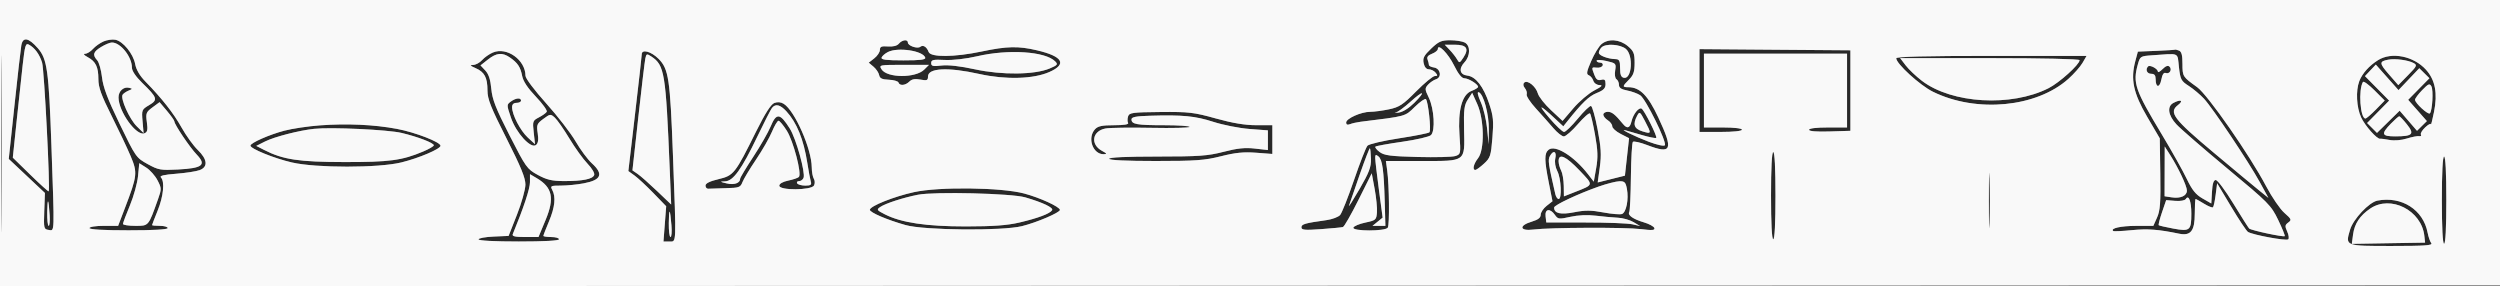 <svg xmlns="http://www.w3.org/2000/svg" width="1118" height="128" viewBox="0 0 1118 128" version="1.1"><rect x="0" y="0" width="1118" height="128" fill="#808080" stroke="none"/><path d="M 9.522 20.351 C 9.231 22.083, 7.850 34.205, 6.454 47.288 L 3.915 71.076 12.002 78.684 L 20.088 86.291 19.794 94.395 C 19.513 102.142, 19.599 102.514, 21.750 102.820 C 24.476 103.207, 24.403 105.450, 22.989 65 C 21.818 31.507, 21.091 26.312, 16.913 21.553 C 12.716 16.773, 10.194 16.363, 9.522 20.351 M 46.334 18.518 C 44.776 19.183, 42.643 20.688, 41.595 21.863 C 40.547 23.039, 38.972 24.018, 38.095 24.040 C 37.110 24.065, 37.541 24.645, 39.225 25.559 C 42.838 27.520, 44 29.926, 44 35.450 C 44 39.042, 45.270 42.564, 49.882 51.765 C 53.117 58.219, 56.978 66.383, 58.461 69.908 C 61.546 77.237, 61.403 78.537, 55.933 92.860 L 52.825 101 46.412 101 C 42.804 101, 40 101.437, 40 102 C 40 102.629, 46.500 103, 57.500 103 C 68.500 103, 75 102.629, 75 102 C 75 101.450, 73.425 101, 71.500 101 C 69.575 101, 68 100.853, 68 100.672 C 68 100.492, 69.125 97.576, 70.500 94.192 C 73.104 87.784, 73.753 81.153, 71.952 79.352 C 71.221 78.621, 73.284 78.120, 78.767 77.697 C 83.092 77.364, 87.838 76.632, 89.315 76.070 C 93.106 74.629, 92.775 71.273, 88.424 67.046 C 86.469 65.146, 83.242 60.681, 81.253 57.124 C 77.641 50.665, 72.446 44.049, 65.059 36.500 C 62.486 33.871, 60.903 31.175, 60.439 28.633 C 59.607 24.074, 55.001 18.425, 51.583 17.771 C 50.255 17.517, 47.893 17.853, 46.334 18.518 M 401.979 19.525 C 401.174 20.495, 399.399 20.950, 397.106 20.775 C 394.192 20.553, 393.498 20.848, 393.492 22.313 C 393.488 23.310, 392.363 25.004, 390.992 26.077 L 388.500 28.027 390.643 29.837 C 391.821 30.832, 392.952 32.514, 393.155 33.573 C 393.439 35.054, 394.439 35.536, 397.480 35.654 C 399.656 35.739, 401.601 36.302, 401.801 36.904 C 402.327 38.480, 404.890 38.253, 406.670 36.473 C 407.746 35.397, 409.201 35.135, 411.598 35.584 C 414.544 36.137, 415 35.955, 415 34.228 C 415 30.384, 423.851 29.949, 438.047 33.094 C 449.826 35.704, 462.163 35.349, 469.296 32.193 C 477.279 28.662, 475.313 25.229, 463.742 22.501 C 455.422 20.540, 450.326 20.646, 439.098 23.016 C 426.867 25.597, 416.196 25.702, 415.292 23.250 C 414.433 20.922, 412.806 19.923, 411.534 20.942 C 410.277 21.948, 406 20.472, 406 19.032 C 406 17.477, 403.416 17.793, 401.979 19.525 M 640.003 21.750 C 636.767 24.847, 636.184 25.979, 636.659 28.250 C 637.022 29.991, 637.879 31, 638.994 31 C 639.963 31, 641.315 31.675, 642 32.500 C 643.017 33.725, 642.957 34, 641.670 34 C 640.804 34, 637.036 37.095, 633.298 40.878 C 627.394 46.851, 625.803 47.904, 621.201 48.878 C 618.286 49.495, 614.500 50, 612.787 50 C 608.724 50, 602 52.992, 602 54.799 C 602 55.746, 602.579 55.983, 603.750 55.516 C 604.712 55.132, 606.850 54.651, 608.500 54.448 C 629.110 51.908, 628.234 52.149, 632.729 47.757 C 635.055 45.484, 637.274 43.940, 637.659 44.326 C 638.711 45.378, 640.087 58.314, 639.237 59.162 C 638.832 59.567, 632.703 60.784, 625.617 61.867 C 618.532 62.950, 612.190 64.436, 611.524 65.168 C 610.858 65.901, 608.159 72.800, 605.524 80.500 C 602.890 88.200, 600.093 95.240, 599.307 96.146 C 598.522 97.051, 595.769 98.086, 593.190 98.446 C 583.534 99.794, 582 100.236, 582 101.663 C 582 102.856, 583.506 102.996, 590.750 102.473 C 595.563 102.126, 599.975 101.701, 600.555 101.528 C 601.135 101.354, 604.272 95.877, 607.526 89.356 L 613.443 77.500 614.748 84.500 C 615.465 88.350, 615.928 93.074, 615.776 94.998 C 615.514 98.323, 615.255 98.548, 610.570 99.537 C 607.859 100.109, 605.459 101.123, 605.237 101.789 C 604.676 103.472, 619.584 103.482, 620.625 101.798 C 621.449 100.464, 621.263 82.890, 620.355 76.250 L 619.773 72 635.731 72 C 655.784 72, 655.046 72.547, 654.728 57.921 C 654.534 49.014, 654.789 47.008, 656.434 44.480 L 658.368 41.508 660.623 46.504 C 663.751 53.436, 663.962 66.962, 661 70.727 C 658.977 73.299, 658.351 76, 659.777 76 C 660.205 76, 661.936 74.738, 663.624 73.197 C 666.455 70.610, 666.748 69.714, 667.404 61.626 C 668.016 54.090, 667.814 51.950, 665.965 46.396 C 663.412 38.722, 659.944 34.243, 656.223 33.813 C 652.788 33.416, 652.214 30.760, 654.933 27.842 C 657.575 25.005, 657.645 20.415, 655.066 19.035 C 654.002 18.466, 651.059 18, 648.527 18 C 644.570 18, 643.372 18.527, 640.003 21.750 M 716.161 19.750 C 715.028 20.712, 712.969 24.108, 711.585 27.295 C 709.524 32.045, 709.328 33.188, 710.497 33.637 C 711.282 33.938, 712.196 35.043, 712.529 36.092 C 712.874 37.178, 714.076 38.020, 715.317 38.047 C 716.933 38.081, 716.315 38.711, 712.936 40.471 C 710.425 41.779, 706.214 45.375, 703.578 48.461 L 698.784 54.072 693.642 49.291 C 690.814 46.662, 688.155 43.291, 687.733 41.800 C 686.822 38.579, 683.027 35.573, 681.633 36.967 C 681.035 37.565, 681.148 38.473, 681.937 39.424 C 682.626 40.254, 682.984 41.510, 682.733 42.216 C 682.483 42.922, 684.353 45.771, 686.889 48.546 C 689.425 51.322, 692.924 55.259, 694.665 57.296 C 696.405 59.333, 698.517 61, 699.357 61 C 700.197 61, 703.023 58.523, 705.637 55.495 C 708.251 52.467, 710.693 50.330, 711.063 50.745 C 711.433 51.160, 712.443 55.460, 713.309 60.301 C 714.556 67.279, 714.661 70.359, 713.813 75.174 L 712.743 81.246 710.127 77.873 C 703.870 69.805, 695.420 64.577, 692.523 66.981 C 690.582 68.592, 690.605 71.516, 692.636 81.749 L 694.273 89.997 691.637 92.071 C 690.186 93.212, 689 94.994, 689 96.032 C 689 97.368, 687.830 98.270, 685 99.118 C 679.040 100.904, 679.578 103.442, 685.750 102.653 C 693.138 101.710, 726.771 101.577, 733.876 102.463 C 738.892 103.089, 740.162 102.985, 739.825 101.974 C 739.589 101.268, 737.493 100.128, 735.167 99.441 C 730.344 98.017, 727.756 96.204, 728.599 94.839 C 728.917 94.325, 729.249 87.214, 729.338 79.035 C 729.427 70.857, 729.828 63.837, 730.230 63.436 C 730.631 63.035, 733.484 63.673, 736.569 64.854 C 747.652 69.095, 748.433 67.174, 741.586 52.521 C 736.999 42.706, 733.355 39.012, 728.250 39.004 C 725.407 38.999, 725.432 38.659, 728.500 35.591 C 730.494 33.597, 731 32.088, 731 28.134 C 731 23.827, 730.597 22.839, 727.923 20.589 C 724.290 17.532, 719.200 17.169, 716.161 19.750 M 10.172 28.788 C 9.567 34.130, 8.319 45.700, 7.399 54.500 L 5.727 70.500 13.595 78.185 C 17.923 82.412, 21.600 85.733, 21.768 85.565 C 22.532 84.802, 19.791 31.107, 18.830 28 C 17.673 24.262, 15.533 21.356, 12.898 19.945 C 11.481 19.187, 11.133 20.315, 10.172 28.788 M 45.250 20.989 C 41.666 23.174, 41.262 24.527, 43.467 26.963 C 44.274 27.855, 45.239 31.265, 45.612 34.542 C 46.121 39.013, 48.100 44.243, 53.543 55.500 C 60.657 70.212, 60.896 70.555, 66.008 73.370 C 70.850 76.035, 71.819 76.208, 79.647 75.797 C 90.571 75.224, 92.407 73.769, 88.012 69.170 C 84.865 65.876, 78.011 55.712, 77.985 54.298 C 77.977 53.859, 76.481 51.740, 74.662 49.589 L 71.353 45.679 68.217 47.997 C 65.322 50.138, 65.127 50.648, 65.674 54.638 C 66.153 58.129, 65.941 59.085, 64.574 59.610 C 61.006 60.979, 53 49.863, 53 43.540 C 53 40.744, 55.266 38.683, 57.702 39.263 C 59.354 39.656, 59.338 39.758, 57.500 40.522 C 56.400 40.980, 55.200 41.803, 54.833 42.351 C 53.737 43.991, 57.894 53.277, 61.167 56.500 L 64.214 59.500 63.755 54.262 C 63.309 49.178, 63.396 48.964, 66.688 47.021 C 70.722 44.641, 70.436 43.723, 63.577 37.042 C 60.714 34.253, 59 31.707, 59 30.242 C 59 25.374, 53.907 18.994, 50.027 19.004 C 49.187 19.006, 47.038 19.899, 45.250 20.989 M 648.295 22.309 C 649.508 23.579, 650.989 25.475, 651.586 26.523 C 652.616 28.328, 652.767 28.286, 654.446 25.722 C 657.066 21.724, 655.900 20, 650.577 20 L 646.091 20 648.295 22.309 M 716.200 21.200 C 715.540 21.860, 715 22.936, 715 23.592 C 715 24.823, 718.993 26.341, 722.500 26.442 C 724.155 26.490, 724.500 27.186, 724.500 30.476 C 724.500 33.431, 724.940 34.539, 726.214 34.792 C 729.819 35.509, 730.525 24.653, 727.056 21.844 C 724.474 19.754, 718.029 19.371, 716.200 21.200 M 643 21.903 C 643 22.533, 641.829 23.495, 640.398 24.039 C 638.620 24.715, 637.987 25.524, 638.398 26.596 C 638.729 27.458, 639 28.545, 639 29.012 C 639 29.479, 640.013 30.005, 641.250 30.180 C 644.200 30.599, 644.911 34.576, 642.190 35.440 C 641.131 35.776, 639.532 36.860, 638.637 37.849 C 637.131 39.512, 637.154 39.944, 638.947 43.654 C 641.363 48.655, 641.937 58.524, 639.923 60.427 C 639.140 61.167, 633.357 62.503, 627.072 63.397 C 620.786 64.292, 615.393 65.274, 615.086 65.580 C 614.780 65.886, 615.629 66.966, 616.972 67.979 C 619.019 69.523, 621.771 69.884, 633.957 70.205 C 641.956 70.417, 649.578 70.218, 650.896 69.764 C 653.239 68.957, 653.279 68.747, 652.696 60.483 C 651.907 49.296, 653.811 42.275, 658.073 40.666 C 659.683 40.059, 661 39.236, 661 38.837 C 661 37.665, 656.704 35, 654.814 35 C 653.691 35, 652.086 32.983, 650.287 29.309 C 647.671 23.967, 643 19.220, 643 21.903 M 220.392 23.494 C 218.801 24.172, 216.643 25.688, 215.595 26.863 C 214.547 28.039, 212.747 29.018, 211.595 29.039 C 209.958 29.070, 210.193 29.380, 212.671 30.458 C 216.688 32.205, 218 34.675, 218 40.491 C 218 44.309, 219.478 48.030, 226.500 61.886 C 232.951 74.614, 234.993 79.603, 234.969 82.579 C 234.952 84.736, 233.253 90.775, 231.194 96 L 227.449 105.500 220.725 105.796 C 217.026 105.958, 214 106.521, 214 107.046 C 214 107.616, 221.241 108, 232 108 C 243.333 108, 250 107.630, 250 107 C 250 106.450, 248.425 106, 246.500 106 C 244.575 106, 243 105.761, 243 105.470 C 243 105.178, 244.125 102.267, 245.500 99 C 248.165 92.667, 248.644 88.072, 246.965 84.934 C 246.007 83.144, 246.295 83, 250.828 83 C 253.523 83, 258.128 82.545, 261.062 81.988 C 268.956 80.491, 270.006 77.874, 264.662 73.011 C 262.825 71.340, 259.563 66.943, 257.412 63.239 C 255.260 59.536, 249.338 51.879, 244.250 46.222 C 239.033 40.423, 235 35.058, 235 33.920 C 235 26.803, 226.635 20.833, 220.392 23.494 M 397.079 23.265 C 395.747 23.944, 394.472 25.063, 394.246 25.750 C 393.934 26.695, 396.313 27, 404 27 C 411.685 27, 414.067 26.695, 413.758 25.750 C 412.753 22.674, 401.517 21, 397.079 23.265 M 760 40.487 L 760 59 769.500 59 C 775.167 59, 779 58.596, 779 58 C 779 57.412, 775.500 57, 770.500 57 L 762 57 762 40.500 L 762 24 794 24 L 826 24 826 40.500 L 826 57 817.500 57 C 812.295 57, 809 57.402, 809 58.038 C 809 58.700, 812.342 58.971, 818.250 58.788 L 827.500 58.500 827.500 40.500 L 827.500 22.500 793.750 22.237 L 760 21.973 760 40.487 M 964.278 22.744 L 956.056 23.080 954.925 27.279 C 952.717 35.480, 954.031 41.668, 960.228 52.254 L 965.855 61.865 966.089 77.682 C 966.282 90.681, 966.025 94.168, 964.648 97.250 L 962.973 101 955.237 101.015 C 948.422 101.029, 943.641 102.098, 945.029 103.299 C 945.288 103.523, 949.037 103.354, 953.360 102.924 C 960.427 102.220, 965.199 102.576, 974.500 104.503 C 979.689 105.578, 981.500 103.270, 981.500 95.581 C 981.500 91.961, 981.672 89, 981.882 89 C 982.092 89, 983.803 89.951, 985.685 91.114 C 987.566 92.277, 989.352 92.981, 989.654 92.679 C 989.956 92.378, 990.494 89.840, 990.851 87.039 L 991.500 81.948 997.780 92.433 C 1001.233 98.200, 1004.608 103.274, 1005.280 103.709 C 1007.317 105.029, 1022.444 107.824, 1023.298 107.038 C 1023.737 106.635, 1023.530 105.061, 1022.837 103.543 C 1021.752 101.160, 1021.817 100.607, 1023.312 99.514 C 1024.900 98.353, 1024.754 97.991, 1021.563 95.190 C 1019.648 93.508, 1015.994 88.175, 1013.442 83.337 C 1006.077 69.373, 987.276 42.364, 982.573 38.993 C 976.069 34.330, 976 34.221, 976 28.568 C 976 24.608, 975.588 23.056, 974.418 22.607 C 973.548 22.273, 972.761 22.092, 972.668 22.204 C 972.576 22.315, 968.800 22.558, 964.278 22.744 M 286.991 24.250 C 286.986 24.938, 285.636 36.975, 283.991 51 L 281 76.500 283.750 78.481 C 285.263 79.570, 289.069 83.111, 292.210 86.348 L 297.919 92.235 297.311 100.118 L 296.704 108 299.352 108 C 302.555 108, 302.462 110.259, 300.947 69.500 C 299.669 35.142, 299.023 30.823, 294.484 26.284 C 291.213 23.013, 287.008 21.872, 286.991 24.250 M 437 25.151 C 431.978 26.316, 426.029 26.995, 422.462 26.811 C 417.353 26.548, 416.424 26.758, 416.426 28.178 C 416.428 29.585, 417.175 29.767, 421.061 29.306 C 424.037 28.954, 429.386 29.561, 436.019 31.004 C 448.088 33.630, 462.733 33.460, 469.437 30.616 C 472.959 29.122, 473.214 28.785, 471.855 27.427 C 467.407 22.979, 450.993 21.907, 437 25.151 M 218.189 26.631 L 214.878 29.241 217.025 31.527 C 218.528 33.126, 219.333 35.580, 219.706 39.700 C 220.139 44.466, 221.692 48.432, 227.870 60.543 C 235.187 74.886, 235.705 75.612, 240.500 78.227 C 244.497 80.406, 246.829 80.958, 252.125 80.977 C 260.498 81.006, 265.020 80.112, 265.720 78.287 C 266.032 77.473, 264.745 75.277, 262.728 73.179 C 260.780 71.156, 257.139 66.100, 254.636 61.944 C 252.133 57.788, 249.200 53.586, 248.119 52.607 C 246.226 50.894, 246.034 50.915, 242.999 53.159 C 240.108 55.296, 239.897 55.830, 240.461 59.591 C 240.891 62.456, 240.666 64.032, 239.715 64.822 C 237.453 66.699, 230.828 59.482, 228.485 52.587 C 226.550 46.894, 226.549 46.803, 228.454 45.410 C 230.698 43.769, 233 43.562, 233 45 C 233 45.550, 232.100 46, 231 46 C 229.695 46, 229 46.667, 229 47.917 C 229 51.303, 232.674 58.411, 236.020 61.500 L 239.270 64.500 238.682 59.251 C 238.120 54.225, 238.217 53.939, 240.984 52.508 C 242.573 51.687, 244.155 50.558, 244.500 50 C 244.845 49.442, 242.664 46.401, 239.654 43.242 C 236.008 39.418, 233.959 36.331, 233.519 34 C 232.761 29.987, 231.519 28.111, 228.027 25.704 C 224.604 23.344, 222.055 23.585, 218.189 26.631 M 288.590 26.156 C 288.318 27.445, 286.909 39.230, 285.461 52.345 L 282.827 76.190 285.163 77.794 C 286.448 78.676, 290.346 82.113, 293.825 85.430 L 300.151 91.462 299.494 75.481 C 297.729 32.501, 297.184 29.165, 291.293 25.271 C 289.245 23.918, 289.049 23.982, 288.590 26.156 M 962.283 24.736 C 957.222 25.091, 957.035 25.213, 956.038 28.801 C 953.714 37.170, 954.716 40.081, 966.894 60.332 C 971.249 67.575, 976.211 76.425, 977.921 80 C 980.303 84.983, 981.947 87.025, 984.962 88.750 L 988.895 91 989.198 85.750 C 989.411 82.052, 989.915 80.500, 990.904 80.500 C 991.677 80.500, 995.196 85.225, 998.724 91 C 1002.252 96.775, 1005.445 101.810, 1005.819 102.190 C 1006.631 103.013, 1021.201 106.132, 1021.736 105.597 C 1021.940 105.393, 1020.620 102.138, 1018.804 98.363 C 1015.657 91.826, 1014.575 90.731, 996 75.297 C 985.275 66.386, 975.038 57.505, 973.250 55.562 C 969.562 51.553, 969.016 47.597, 971.934 46.035 C 975.188 44.294, 976.652 44.928, 974.029 46.943 C 969.731 50.246, 971.884 53.124, 990.013 68.314 C 999.081 75.911, 1008.288 83.561, 1010.473 85.314 L 1014.445 88.500 1010.607 81.500 C 1005.549 72.276, 989.580 48.396, 985.623 44.141 C 983.905 42.293, 980.836 39.715, 978.802 38.411 C 975.396 36.228, 975.050 35.565, 974.423 30.020 C 973.655 23.234, 975.049 23.840, 962.283 24.736 M 848 26.060 C 848 28.491, 858.633 38.186, 864.411 41.023 C 883.911 50.598, 910.710 48.045, 925 35.251 C 927.475 33.035, 930.313 29.822, 931.307 28.111 L 933.113 25 890.557 25 C 861.250 25, 848 25.330, 848 26.060 M 1063.500 26.871 C 1059.518 29.344, 1056.374 32.865, 1055.067 36.315 C 1053.447 40.591, 1053.828 48.033, 1055.896 52.500 C 1057.634 56.254, 1063.084 62.366, 1064.415 62.054 C 1064.746 61.976, 1066.631 62.215, 1068.605 62.586 C 1070.715 62.982, 1073.904 62.719, 1076.346 61.949 C 1078.631 61.229, 1081.108 60.751, 1081.850 60.887 C 1082.593 61.023, 1082.944 60.719, 1082.631 60.212 C 1082.318 59.705, 1083.173 58.247, 1084.531 56.971 C 1085.889 55.695, 1087.044 55.067, 1087.098 55.576 C 1087.152 56.084, 1087.784 53.575, 1088.503 50 C 1090.166 41.732, 1089.018 35.734, 1084.901 31.178 C 1079.384 25.072, 1069.575 23.098, 1063.500 26.871 M 714 27.139 C 714 27.612, 714.712 28, 715.583 28 C 716.454 28, 716.967 28.563, 716.723 29.250 C 716.479 29.938, 715.317 30.393, 714.140 30.262 C 711.672 29.987, 711.668 29.997, 713.018 33.547 C 713.775 35.538, 714.543 36.091, 716.018 35.706 C 717.590 35.294, 718 35.687, 718 37.602 C 718 39.480, 717.123 40.367, 714.047 41.598 C 710.579 42.986, 707.531 45.925, 700.803 54.370 L 699.106 56.500 695.303 52.946 C 688.392 46.488, 687.427 46.411, 692.851 52.750 C 695.792 56.188, 698.761 59, 699.450 59 C 700.138 59, 702.906 56.325, 705.601 53.056 C 708.295 49.787, 710.950 47.237, 711.500 47.389 C 712.050 47.541, 713.372 52.232, 714.437 57.814 C 716.002 66.008, 716.193 69.275, 715.432 74.780 L 714.490 81.598 720.578 80.076 L 726.665 78.554 727.592 70.175 L 728.518 61.795 724.759 59.877 C 722.692 58.822, 721 57.297, 721 56.488 C 721 55.679, 720.100 54.455, 719 53.768 C 717.900 53.081, 717 51.952, 717 51.259 C 717 50.567, 717.900 50, 719 50 C 720.836 50, 722.289 51.162, 725.789 55.428 C 727.676 57.728, 728.877 57.359, 729.615 54.250 C 730.396 50.964, 732.914 47.829, 734.156 48.596 C 735.383 49.354, 741.239 61.094, 740.673 61.660 C 740.421 61.912, 737.579 61.356, 734.357 60.423 C 731.136 59.491, 727.825 58.536, 727 58.301 C 723.554 57.318, 731.196 61.091, 737.316 63.395 C 741.114 64.824, 744.198 65.489, 744.530 64.951 C 745.452 63.459, 735.956 44.201, 733.506 42.596 C 732.289 41.798, 729.652 40.838, 727.646 40.461 C 725.029 39.970, 724 39.261, 724 37.948 C 724 36.941, 723.500 35.809, 722.890 35.432 C 722.255 35.039, 722.003 33.366, 722.303 31.521 C 722.808 28.406, 722.677 28.263, 718.413 27.287 C 715.986 26.732, 714 26.665, 714 27.139 M 852.223 29.250 C 853.587 31.038, 856.859 34.145, 859.495 36.156 C 872.877 46.368, 899.409 47.907, 916.115 39.442 C 920.973 36.980, 930 28.832, 930 26.908 C 930 26.379, 913.254 26, 889.872 26 L 849.744 26 852.223 29.250 M 1068 26.691 C 1063.915 27.472, 1063.956 28.266, 1068.337 33.285 L 1072.514 38.071 1076.871 33.631 C 1080.875 29.552, 1081.075 29.111, 1079.345 28.185 C 1076.853 26.851, 1071.115 26.096, 1068 26.691 M 394.232 31 C 396.682 34.923, 409.448 34.996, 413.334 31.110 L 415.444 29 404.214 29 C 393.234 29, 393.011 29.045, 394.232 31 M 960.631 29.702 C 959.285 31.048, 960.095 33, 962 33 C 963.454 33, 964 33.667, 964 35.441 C 964 39.301, 965.832 39.413, 966.548 35.597 C 966.973 33.333, 967.646 32.311, 968.497 32.637 C 970.199 33.290, 971.518 31.118, 970.213 29.813 C 969.529 29.129, 968.518 29.482, 967.100 30.900 C 965.945 32.055, 965 32.566, 965 32.035 C 965 30.778, 961.451 28.882, 960.631 29.702 M 1060.039 31.459 L 1057.611 34.043 1063.020 39.520 L 1068.428 44.997 1063.497 50.003 L 1058.565 55.010 1060.778 57.222 L 1062.990 59.435 1068.057 54.467 L 1073.123 49.500 1077.005 54 L 1080.887 58.500 1083.093 56.323 L 1085.298 54.146 1081.114 49.393 L 1076.930 44.639 1081.682 39.815 L 1086.435 34.990 1084.169 32.745 L 1081.904 30.500 1077.255 35.400 L 1072.606 40.301 1067.536 34.587 L 1062.467 28.874 1060.039 31.459 M 1056.718 36.648 C 1054.594 40.084, 1055.477 53, 1057.836 53 C 1058.253 53, 1060.359 51.192, 1062.517 48.983 L 1066.439 44.966 1061.847 40.373 C 1059.321 37.847, 1057.013 36.171, 1056.718 36.648 M 1083.205 40.288 C 1081.442 42.107, 1080 44.052, 1080 44.611 C 1080 46.091, 1085.862 51.471, 1086.634 50.699 C 1087.755 49.579, 1088.280 40.323, 1087.321 38.609 C 1086.534 37.203, 1085.974 37.432, 1083.205 40.288 M 630.727 45.532 C 628.101 47.916, 625.176 50.061, 624.227 50.299 C 623.277 50.536, 623.850 50.556, 625.500 50.344 C 627.311 50.110, 630.067 48.393, 632.451 46.013 C 637.895 40.578, 636.584 40.212, 630.727 45.532 M 662.205 45.674 C 663.393 48.328, 664.667 53.650, 665.036 57.500 L 665.707 64.500 665.810 58 C 665.918 51.156, 663.419 41.925, 661.273 41.240 C 660.501 40.994, 660.848 42.641, 662.205 45.674 M 346.272 46.055 C 344.753 46.644, 342.170 50.690, 338.157 58.765 C 328.732 77.732, 328.124 78.503, 321.321 80.118 C 317.427 81.042, 315.500 81.997, 315.500 83 C 315.500 83.825, 316.063 84.455, 316.750 84.400 C 317.438 84.345, 320.936 84.233, 324.525 84.150 C 330.514 84.012, 331.128 83.793, 332.007 81.481 C 332.534 80.095, 335.266 75.552, 338.078 71.384 C 340.890 67.217, 344.108 61.601, 345.229 58.904 C 346.350 56.207, 347.667 54, 348.155 54 C 348.644 54, 350.308 55.992, 351.852 58.427 C 354.797 63.071, 358.636 77.764, 357.264 79.136 C 356.825 79.575, 354.673 80.307, 352.483 80.762 C 350.043 81.269, 348.500 82.153, 348.500 83.045 C 348.500 85.227, 362.857 85.136, 364.029 82.946 C 364.486 82.091, 364.449 80.742, 363.946 79.946 C 363.442 79.151, 363.024 76.860, 363.015 74.855 C 362.981 66.673, 355.422 49.510, 350.500 46.438 C 349.197 45.625, 347.724 45.491, 346.272 46.055 M 345.242 48.250 C 344.691 48.938, 341.754 54.675, 338.717 61 C 331.613 75.792, 327.887 80.966, 324.244 81.102 C 321.756 81.195, 321.826 81.281, 324.990 82.025 C 328.363 82.818, 331 81.888, 331 79.906 C 331 79.438, 333.635 75.044, 336.855 70.140 C 340.075 65.236, 343.562 59.150, 344.605 56.616 C 347.189 50.333, 348.827 50.507, 353.223 57.529 C 356.003 61.969, 360.246 77.197, 359.352 79.526 C 359.040 80.337, 358.133 81, 357.334 81 C 356.535 81, 356.160 81.450, 356.500 82 C 356.840 82.550, 358.472 83, 360.126 83 C 362.527 83, 363.028 82.647, 362.604 81.250 C 362.312 80.287, 361.607 76.521, 361.038 72.880 C 359.397 62.382, 356.305 54.767, 351.648 49.750 C 348.881 46.769, 346.818 46.286, 345.242 48.250 M 504.468 52.102 C 504.139 53.136, 504.152 54.436, 504.494 54.991 C 504.891 55.632, 502.603 56, 498.214 56 C 492.795 56, 490.954 56.393, 489.655 57.829 C 486.131 61.722, 488.718 69.061, 493.579 68.960 C 495.146 68.927, 495.005 68.651, 492.819 67.464 C 487.476 64.563, 488.409 58.577, 494.380 57.457 C 496.225 57.110, 505.445 56.979, 514.868 57.164 C 524.292 57.349, 532.002 57.163, 532.001 56.750 C 532 56.337, 526.862 56, 520.582 56 C 508.351 56, 506 55.580, 506 53.393 C 506 52.335, 507.982 51.941, 514.250 51.756 C 528.880 51.322, 534.490 51.861, 542.574 54.478 C 546.933 55.889, 554.212 57.326, 558.750 57.670 L 567 58.297 567 62.698 L 567 67.099 561.167 66.439 C 556.783 65.943, 553.314 66.303, 547.194 67.890 C 540.136 69.719, 536.189 70, 517.526 70 C 503.842 70, 496 70.364, 496 71 C 496 71.635, 503.603 72, 516.810 72 C 534.732 72, 538.787 71.705, 546.032 69.873 C 552.435 68.254, 556.185 67.877, 561.723 68.295 L 569 68.846 569 62.423 L 569 56 561.750 55.993 C 556.759 55.989, 551.139 55.048, 543.714 52.975 C 533.910 50.238, 531.658 49.975, 518.996 50.093 C 506.302 50.210, 505.011 50.389, 504.468 52.102 M 732.135 51.748 C 730.072 55.602, 730.744 57.586, 734.500 58.739 C 738.598 59.996, 738.627 59.872, 735.590 54.064 C 733.393 49.864, 733.209 49.741, 732.135 51.748 M 1069.196 55.298 C 1064.666 59.971, 1065.039 61.003, 1071.250 60.985 C 1078.967 60.962, 1079.884 60.002, 1076.381 55.610 C 1074.796 53.625, 1073.251 52, 1072.946 52 C 1072.642 52, 1070.954 53.484, 1069.196 55.298 M 143 56.068 C 137.775 56.458, 130.659 57.522, 127.187 58.433 C 120.450 60.198, 112 63.923, 112 65.127 C 112 66.513, 122.534 70.793, 130.500 72.642 C 141.371 75.167, 169.208 75.162, 179.500 72.634 C 187.325 70.712, 197 66.598, 197 65.192 C 197 63.554, 185.710 59.178, 177.500 57.634 C 167.321 55.720, 155.088 55.165, 143 56.068 M 140.500 57.612 C 133.802 58.316, 122.727 61.168, 118.547 63.265 L 114.594 65.248 118.095 67.044 C 126.540 71.377, 133.619 72.447, 154 72.474 C 174.235 72.501, 179.731 71.765, 189.250 67.755 C 191.863 66.654, 194 65.408, 194 64.985 C 194 63.920, 186.964 61.210, 179.632 59.450 C 173.559 57.992, 148.207 56.801, 140.500 57.612 M 608.009 78.226 C 605.657 84.977, 603.520 91.175, 603.260 92 C 603.001 92.825, 605.135 89.450, 608.003 84.500 C 612.296 77.089, 613.195 74.718, 613.094 71.068 C 613.026 68.631, 612.816 66.483, 612.628 66.295 C 612.440 66.106, 610.361 71.476, 608.009 78.226 M 968.031 76.637 L 968 87.773 971.250 88.267 C 975.147 88.859, 978.004 87.566, 977.990 85.215 C 977.979 83.183, 974.194 75.123, 970.611 69.500 L 968.062 65.500 968.031 76.637 M 693.086 69.839 C 692.166 71.558, 692.410 73.251, 695.520 86.750 C 695.805 87.987, 696.480 89, 697.019 89 C 698.566 89, 698.150 79.811, 696.456 76.562 C 695.525 74.777, 695.166 72.521, 695.541 70.812 C 696.244 67.614, 694.621 66.971, 693.086 69.839 M 792 87.500 C 792 99.833, 792.368 107, 793 107 C 793.632 107, 794 99.833, 794 87.500 C 794 75.167, 793.632 68, 793 68 C 792.368 68, 792 75.167, 792 87.500 M 614.997 70.628 C 614.996 71.657, 615.742 78.086, 616.656 84.913 L 618.316 97.325 616.047 99.163 L 613.778 101 616.664 101 L 619.551 101 619.251 90.250 C 618.857 76.109, 618.210 71.419, 616.451 69.959 C 615.271 68.980, 615 69.105, 614.997 70.628 M 697 72.066 C 697 73.202, 697.503 75.071, 698.118 76.220 C 698.733 77.369, 699.268 80.449, 699.308 83.065 L 699.379 87.821 704.402 85.842 C 712.834 82.518, 712.753 82.932, 706.310 76.162 C 700.260 69.804, 697 68.370, 697 72.066 M 889.420 89.500 C 889.419 100.500, 889.565 105.136, 889.745 99.803 C 889.924 94.470, 889.925 85.470, 889.746 79.803 C 889.568 74.136, 889.421 78.500, 889.420 89.500 M 1092 89.500 C 1092 101.833, 1092.368 109, 1093 109 C 1093.632 109, 1094 101.833, 1094 89.500 C 1094 77.167, 1093.632 70, 1093 70 C 1092.368 70, 1092 77.167, 1092 89.500 M 61.724 78.740 C 61.419 81.908, 59.781 87.824, 58.085 91.888 C 56.388 95.951, 55 99.663, 55 100.138 C 55 100.612, 57.469 101, 60.487 101 C 66.580 101, 66.325 101.299, 70.694 88.998 C 72.282 84.529, 72.269 84.142, 70.429 80.611 C 69.368 78.575, 67.100 76.026, 65.390 74.945 L 62.280 72.981 61.724 78.740 M 237 81.481 C 237 84.376, 234.190 92.869, 229.300 104.750 C 228.922 105.668, 230.381 106, 234.800 106 L 240.813 106 243.985 98.381 C 248.058 88.597, 247.052 83.825, 240.043 79.684 L 237 77.887 237 81.481 M 715 83.402 C 705.731 86.661, 695 91.711, 695 92.815 C 695 95.453, 697.878 96.125, 704.008 94.919 C 708.900 93.956, 711.554 93.972, 716.985 94.997 C 720.741 95.706, 724.506 96.020, 725.352 95.695 C 727.277 94.956, 728.432 89.118, 727.566 84.500 C 727.004 81.503, 726.520 81.008, 724.205 81.059 C 722.717 81.091, 718.575 82.146, 715 83.402 M 408.795 85.915 C 399.794 87.876, 389 92.188, 389 93.822 C 389 95.026, 396.731 98.329, 405 100.658 C 413.314 102.999, 448.181 103.321, 457 101.139 C 463.596 99.506, 474 95.064, 474 93.880 C 474 92.522, 465.057 88.415, 458 86.533 C 447.781 83.806, 420.070 83.459, 408.795 85.915 M 410.500 87.089 C 403.942 88.376, 395.971 90.965, 393.638 92.567 C 391.914 93.751, 392.065 93.993, 395.688 95.841 C 403.053 99.598, 414.251 101.268, 432 101.257 C 444.131 101.249, 450.460 100.786, 455.903 99.508 C 464.202 97.560, 469.548 95.541, 470.504 93.994 C 471.200 92.867, 466.403 90.575, 458.500 88.259 C 452.391 86.469, 417.944 85.630, 410.500 87.089 M 977.519 88.969 C 977.092 89.661, 975.112 90.016, 972.747 89.826 L 968.706 89.500 966.856 94.920 C 965.839 97.901, 965.171 100.505, 965.373 100.706 C 965.575 100.908, 968.531 101.592, 971.943 102.227 C 979.331 103.601, 979.969 103.066, 979.969 95.500 C 979.969 90.083, 978.784 86.923, 977.519 88.969 M 21.116 94.750 C 21.052 98.188, 21.341 101, 21.757 101 C 22.174 101, 22.377 98.862, 22.208 96.250 C 21.719 88.651, 21.241 87.995, 21.116 94.750 M 1063.186 89.714 C 1059.489 90.420, 1052.362 97.981, 1050.968 102.675 C 1048.770 110.079, 1048.568 110, 1069.591 110 C 1084.371 110, 1088.041 109.740, 1087.263 108.750 C 1086.723 108.063, 1085.983 105.932, 1085.619 104.016 C 1083.672 93.778, 1074.046 87.641, 1063.186 89.714 M 1059.990 93.250 C 1055.318 96.429, 1052.942 100.014, 1052.292 104.862 L 1051.730 109.051 1068.115 108.775 L 1084.500 108.500 1084.173 105.500 C 1082.928 94.072, 1069.085 87.060, 1059.990 93.250 M 299.079 99.750 C 299.036 103.188, 299.384 106, 299.853 106 C 300.322 106, 300.512 103.638, 300.274 100.750 C 299.639 93.042, 299.169 92.649, 299.079 99.750 M 691.184 96.750 L 691.500 99.500 709 99.500 C 718.625 99.500, 728.075 99.862, 730 100.305 L 733.500 101.111 730.500 99.328 C 728.850 98.347, 725.700 97.462, 723.500 97.360 C 721.300 97.259, 716.861 96.852, 713.635 96.455 C 709.973 96.004, 705.713 96.194, 702.294 96.959 C 697.143 98.111, 696.730 98.060, 695.352 96.092 C 693.185 92.998, 690.795 93.375, 691.184 96.750" stroke="none" fill="#282828" fill-rule="evenodd"/><path d="M -0 64.001 L -0 128.002 559.250 127.751 L 1118.500 127.500 1118.757 63.750 L 1119.015 0 559.507 0 L 0 0 -0 64.001 M 0.471 64.500 C 0.471 99.700, 0.597 113.955, 0.750 96.178 C 0.903 78.400, 0.903 49.600, 0.749 32.178 C 0.596 14.755, 0.471 29.300, 0.471 64.500 M 9.522 20.351 C 9.231 22.083, 7.850 34.205, 6.454 47.288 L 3.915 71.076 12.002 78.684 L 20.088 86.291 19.794 94.395 C 19.513 102.142, 19.599 102.514, 21.750 102.820 C 24.476 103.207, 24.403 105.450, 22.989 65 C 21.818 31.507, 21.091 26.312, 16.913 21.553 C 12.716 16.773, 10.194 16.363, 9.522 20.351 M 46.334 18.518 C 44.776 19.183, 42.643 20.688, 41.595 21.863 C 40.547 23.039, 38.972 24.018, 38.095 24.040 C 37.110 24.065, 37.541 24.645, 39.225 25.559 C 42.838 27.520, 44 29.926, 44 35.450 C 44 39.042, 45.270 42.564, 49.882 51.765 C 53.117 58.219, 56.978 66.383, 58.461 69.908 C 61.546 77.237, 61.403 78.537, 55.933 92.860 L 52.825 101 46.412 101 C 42.804 101, 40 101.437, 40 102 C 40 102.629, 46.500 103, 57.500 103 C 68.500 103, 75 102.629, 75 102 C 75 101.450, 73.425 101, 71.500 101 C 69.575 101, 68 100.853, 68 100.672 C 68 100.492, 69.125 97.576, 70.500 94.192 C 73.104 87.784, 73.753 81.153, 71.952 79.352 C 71.221 78.621, 73.284 78.120, 78.767 77.697 C 83.092 77.364, 87.838 76.632, 89.315 76.070 C 93.106 74.629, 92.775 71.273, 88.424 67.046 C 86.469 65.146, 83.242 60.681, 81.253 57.124 C 77.641 50.665, 72.446 44.049, 65.059 36.500 C 62.486 33.871, 60.903 31.175, 60.439 28.633 C 59.607 24.074, 55.001 18.425, 51.583 17.771 C 50.255 17.517, 47.893 17.853, 46.334 18.518 M 401.979 19.525 C 401.174 20.495, 399.399 20.950, 397.106 20.775 C 394.192 20.553, 393.498 20.848, 393.492 22.313 C 393.488 23.310, 392.363 25.004, 390.992 26.077 L 388.500 28.027 390.643 29.837 C 391.821 30.832, 392.952 32.514, 393.155 33.573 C 393.439 35.054, 394.439 35.536, 397.480 35.654 C 399.656 35.739, 401.601 36.302, 401.801 36.904 C 402.327 38.480, 404.890 38.253, 406.670 36.473 C 407.746 35.397, 409.201 35.135, 411.598 35.584 C 414.544 36.137, 415 35.955, 415 34.228 C 415 30.384, 423.851 29.949, 438.047 33.094 C 449.826 35.704, 462.163 35.349, 469.296 32.193 C 477.279 28.662, 475.313 25.229, 463.742 22.501 C 455.422 20.540, 450.326 20.646, 439.098 23.016 C 426.867 25.597, 416.196 25.702, 415.292 23.250 C 414.433 20.922, 412.806 19.923, 411.534 20.942 C 410.277 21.948, 406 20.472, 406 19.032 C 406 17.477, 403.416 17.793, 401.979 19.525 M 640.003 21.750 C 636.767 24.847, 636.184 25.979, 636.659 28.250 C 637.022 29.991, 637.879 31, 638.994 31 C 639.963 31, 641.315 31.675, 642 32.500 C 643.017 33.725, 642.957 34, 641.670 34 C 640.804 34, 637.036 37.095, 633.298 40.878 C 627.394 46.851, 625.803 47.904, 621.201 48.878 C 618.286 49.495, 614.500 50, 612.787 50 C 608.724 50, 602 52.992, 602 54.799 C 602 55.746, 602.579 55.983, 603.750 55.516 C 604.712 55.132, 606.850 54.651, 608.500 54.448 C 629.110 51.908, 628.234 52.149, 632.729 47.757 C 635.055 45.484, 637.274 43.940, 637.659 44.326 C 638.711 45.378, 640.087 58.314, 639.237 59.162 C 638.832 59.567, 632.703 60.784, 625.617 61.867 C 618.532 62.950, 612.190 64.436, 611.524 65.168 C 610.858 65.901, 608.159 72.800, 605.524 80.500 C 602.890 88.200, 600.093 95.240, 599.307 96.146 C 598.522 97.051, 595.769 98.086, 593.190 98.446 C 583.534 99.794, 582 100.236, 582 101.663 C 582 102.856, 583.506 102.996, 590.750 102.473 C 595.563 102.126, 599.975 101.701, 600.555 101.528 C 601.135 101.354, 604.272 95.877, 607.526 89.356 L 613.443 77.500 614.748 84.500 C 615.465 88.350, 615.928 93.074, 615.776 94.998 C 615.514 98.323, 615.255 98.548, 610.570 99.537 C 607.859 100.109, 605.459 101.123, 605.237 101.789 C 604.676 103.472, 619.584 103.482, 620.625 101.798 C 621.449 100.464, 621.263 82.890, 620.355 76.250 L 619.773 72 635.731 72 C 655.784 72, 655.046 72.547, 654.728 57.921 C 654.534 49.014, 654.789 47.008, 656.434 44.480 L 658.368 41.508 660.623 46.504 C 663.751 53.436, 663.962 66.962, 661 70.727 C 658.977 73.299, 658.351 76, 659.777 76 C 660.205 76, 661.936 74.738, 663.624 73.197 C 666.455 70.610, 666.748 69.714, 667.404 61.626 C 668.016 54.090, 667.814 51.950, 665.965 46.396 C 663.412 38.722, 659.944 34.243, 656.223 33.813 C 652.788 33.416, 652.214 30.760, 654.933 27.842 C 657.575 25.005, 657.645 20.415, 655.066 19.035 C 654.002 18.466, 651.059 18, 648.527 18 C 644.570 18, 643.372 18.527, 640.003 21.750 M 716.161 19.750 C 715.028 20.712, 712.969 24.108, 711.585 27.295 C 709.524 32.045, 709.328 33.188, 710.497 33.637 C 711.282 33.938, 712.196 35.043, 712.529 36.092 C 712.874 37.178, 714.076 38.020, 715.317 38.047 C 716.933 38.081, 716.315 38.711, 712.936 40.471 C 710.425 41.779, 706.214 45.375, 703.578 48.461 L 698.784 54.072 693.642 49.291 C 690.814 46.662, 688.155 43.291, 687.733 41.800 C 686.822 38.579, 683.027 35.573, 681.633 36.967 C 681.035 37.565, 681.148 38.473, 681.937 39.424 C 682.626 40.254, 682.984 41.510, 682.733 42.216 C 682.483 42.922, 684.353 45.771, 686.889 48.546 C 689.425 51.322, 692.924 55.259, 694.665 57.296 C 696.405 59.333, 698.517 61, 699.357 61 C 700.197 61, 703.023 58.523, 705.637 55.495 C 708.251 52.467, 710.693 50.330, 711.063 50.745 C 711.433 51.160, 712.443 55.460, 713.309 60.301 C 714.556 67.279, 714.661 70.359, 713.813 75.174 L 712.743 81.246 710.127 77.873 C 703.870 69.805, 695.420 64.577, 692.523 66.981 C 690.582 68.592, 690.605 71.516, 692.636 81.749 L 694.273 89.997 691.637 92.071 C 690.186 93.212, 689 94.994, 689 96.032 C 689 97.368, 687.830 98.270, 685 99.118 C 679.040 100.904, 679.578 103.442, 685.750 102.653 C 693.138 101.710, 726.771 101.577, 733.876 102.463 C 738.892 103.089, 740.162 102.985, 739.825 101.974 C 739.589 101.268, 737.493 100.128, 735.167 99.441 C 730.344 98.017, 727.756 96.204, 728.599 94.839 C 728.917 94.325, 729.249 87.214, 729.338 79.035 C 729.427 70.857, 729.828 63.837, 730.230 63.436 C 730.631 63.035, 733.484 63.673, 736.569 64.854 C 747.652 69.095, 748.433 67.174, 741.586 52.521 C 736.999 42.706, 733.355 39.012, 728.250 39.004 C 725.407 38.999, 725.432 38.659, 728.500 35.591 C 730.494 33.597, 731 32.088, 731 28.134 C 731 23.827, 730.597 22.839, 727.923 20.589 C 724.290 17.532, 719.200 17.169, 716.161 19.750 M 10.172 28.788 C 9.567 34.130, 8.319 45.700, 7.399 54.500 L 5.727 70.500 13.595 78.185 C 17.923 82.412, 21.600 85.733, 21.768 85.565 C 22.532 84.802, 19.791 31.107, 18.830 28 C 17.673 24.262, 15.533 21.356, 12.898 19.945 C 11.481 19.187, 11.133 20.315, 10.172 28.788 M 45.250 20.989 C 41.666 23.174, 41.262 24.527, 43.467 26.963 C 44.274 27.855, 45.239 31.265, 45.612 34.542 C 46.121 39.013, 48.100 44.243, 53.543 55.500 C 60.657 70.212, 60.896 70.555, 66.008 73.370 C 70.850 76.035, 71.819 76.208, 79.647 75.797 C 90.571 75.224, 92.407 73.769, 88.012 69.170 C 84.865 65.876, 78.011 55.712, 77.985 54.298 C 77.977 53.859, 76.481 51.740, 74.662 49.589 L 71.353 45.679 68.217 47.997 C 65.322 50.138, 65.127 50.648, 65.674 54.638 C 66.153 58.129, 65.941 59.085, 64.574 59.610 C 61.006 60.979, 53 49.863, 53 43.540 C 53 40.744, 55.266 38.683, 57.702 39.263 C 59.354 39.656, 59.338 39.758, 57.500 40.522 C 56.400 40.980, 55.200 41.803, 54.833 42.351 C 53.737 43.991, 57.894 53.277, 61.167 56.500 L 64.214 59.500 63.755 54.262 C 63.309 49.178, 63.396 48.964, 66.688 47.021 C 70.722 44.641, 70.436 43.723, 63.577 37.042 C 60.714 34.253, 59 31.707, 59 30.242 C 59 25.374, 53.907 18.994, 50.027 19.004 C 49.187 19.006, 47.038 19.899, 45.250 20.989 M 648.295 22.309 C 649.508 23.579, 650.989 25.475, 651.586 26.523 C 652.616 28.328, 652.767 28.286, 654.446 25.722 C 657.066 21.724, 655.900 20, 650.577 20 L 646.091 20 648.295 22.309 M 716.200 21.200 C 715.540 21.860, 715 22.936, 715 23.592 C 715 24.823, 718.993 26.341, 722.500 26.442 C 724.155 26.490, 724.500 27.186, 724.500 30.476 C 724.500 33.431, 724.940 34.539, 726.214 34.792 C 729.819 35.509, 730.525 24.653, 727.056 21.844 C 724.474 19.754, 718.029 19.371, 716.200 21.200 M 643 21.903 C 643 22.533, 641.829 23.495, 640.398 24.039 C 638.620 24.715, 637.987 25.524, 638.398 26.596 C 638.729 27.458, 639 28.545, 639 29.012 C 639 29.479, 640.013 30.005, 641.250 30.180 C 644.200 30.599, 644.911 34.576, 642.190 35.440 C 641.131 35.776, 639.532 36.860, 638.637 37.849 C 637.131 39.512, 637.154 39.944, 638.947 43.654 C 641.363 48.655, 641.937 58.524, 639.923 60.427 C 639.140 61.167, 633.357 62.503, 627.072 63.397 C 620.786 64.292, 615.393 65.274, 615.086 65.580 C 614.780 65.886, 615.629 66.966, 616.972 67.979 C 619.019 69.523, 621.771 69.884, 633.957 70.205 C 641.956 70.417, 649.578 70.218, 650.896 69.764 C 653.239 68.957, 653.279 68.747, 652.696 60.483 C 651.907 49.296, 653.811 42.275, 658.073 40.666 C 659.683 40.059, 661 39.236, 661 38.837 C 661 37.665, 656.704 35, 654.814 35 C 653.691 35, 652.086 32.983, 650.287 29.309 C 647.671 23.967, 643 19.220, 643 21.903 M 220.392 23.494 C 218.801 24.172, 216.643 25.688, 215.595 26.863 C 214.547 28.039, 212.747 29.018, 211.595 29.039 C 209.958 29.070, 210.193 29.380, 212.671 30.458 C 216.688 32.205, 218 34.675, 218 40.491 C 218 44.309, 219.478 48.030, 226.500 61.886 C 232.951 74.614, 234.993 79.603, 234.969 82.579 C 234.952 84.736, 233.253 90.775, 231.194 96 L 227.449 105.500 220.725 105.796 C 217.026 105.958, 214 106.521, 214 107.046 C 214 107.616, 221.241 108, 232 108 C 243.333 108, 250 107.630, 250 107 C 250 106.450, 248.425 106, 246.500 106 C 244.575 106, 243 105.761, 243 105.470 C 243 105.178, 244.125 102.267, 245.500 99 C 248.165 92.667, 248.644 88.072, 246.965 84.934 C 246.007 83.144, 246.295 83, 250.828 83 C 253.523 83, 258.128 82.545, 261.062 81.988 C 268.956 80.491, 270.006 77.874, 264.662 73.011 C 262.825 71.340, 259.563 66.943, 257.412 63.239 C 255.260 59.536, 249.338 51.879, 244.250 46.222 C 239.033 40.423, 235 35.058, 235 33.920 C 235 26.803, 226.635 20.833, 220.392 23.494 M 397.079 23.265 C 395.747 23.944, 394.472 25.063, 394.246 25.750 C 393.934 26.695, 396.313 27, 404 27 C 411.685 27, 414.067 26.695, 413.758 25.750 C 412.753 22.674, 401.517 21, 397.079 23.265 M 760 40.487 L 760 59 769.500 59 C 775.167 59, 779 58.596, 779 58 C 779 57.412, 775.500 57, 770.500 57 L 762 57 762 40.500 L 762 24 794 24 L 826 24 826 40.500 L 826 57 817.500 57 C 812.295 57, 809 57.402, 809 58.038 C 809 58.700, 812.342 58.971, 818.250 58.788 L 827.500 58.500 827.500 40.500 L 827.500 22.500 793.750 22.237 L 760 21.973 760 40.487 M 964.278 22.744 L 956.056 23.080 954.925 27.279 C 952.717 35.480, 954.031 41.668, 960.228 52.254 L 965.855 61.865 966.089 77.682 C 966.282 90.681, 966.025 94.168, 964.648 97.250 L 962.973 101 955.237 101.015 C 948.422 101.029, 943.641 102.098, 945.029 103.299 C 945.288 103.523, 949.037 103.354, 953.360 102.924 C 960.427 102.220, 965.199 102.576, 974.500 104.503 C 979.689 105.578, 981.500 103.270, 981.500 95.581 C 981.500 91.961, 981.672 89, 981.882 89 C 982.092 89, 983.803 89.951, 985.685 91.114 C 987.566 92.277, 989.352 92.981, 989.654 92.679 C 989.956 92.378, 990.494 89.840, 990.851 87.039 L 991.500 81.948 997.780 92.433 C 1001.233 98.200, 1004.608 103.274, 1005.280 103.709 C 1007.317 105.029, 1022.444 107.824, 1023.298 107.038 C 1023.737 106.635, 1023.530 105.061, 1022.837 103.543 C 1021.752 101.160, 1021.817 100.607, 1023.312 99.514 C 1024.900 98.353, 1024.754 97.991, 1021.563 95.190 C 1019.648 93.508, 1015.994 88.175, 1013.442 83.337 C 1006.077 69.373, 987.276 42.364, 982.573 38.993 C 976.069 34.330, 976 34.221, 976 28.568 C 976 24.608, 975.588 23.056, 974.418 22.607 C 973.548 22.273, 972.761 22.092, 972.668 22.204 C 972.576 22.315, 968.800 22.558, 964.278 22.744 M 286.991 24.250 C 286.986 24.938, 285.636 36.975, 283.991 51 L 281 76.500 283.750 78.481 C 285.263 79.570, 289.069 83.111, 292.210 86.348 L 297.919 92.235 297.311 100.118 L 296.704 108 299.352 108 C 302.555 108, 302.462 110.259, 300.947 69.500 C 299.669 35.142, 299.023 30.823, 294.484 26.284 C 291.213 23.013, 287.008 21.872, 286.991 24.250 M 437 25.151 C 431.978 26.316, 426.029 26.995, 422.462 26.811 C 417.353 26.548, 416.424 26.758, 416.426 28.178 C 416.428 29.585, 417.175 29.767, 421.061 29.306 C 424.037 28.954, 429.386 29.561, 436.019 31.004 C 448.088 33.630, 462.733 33.460, 469.437 30.616 C 472.959 29.122, 473.214 28.785, 471.855 27.427 C 467.407 22.979, 450.993 21.907, 437 25.151 M 218.189 26.631 L 214.878 29.241 217.025 31.527 C 218.528 33.126, 219.333 35.580, 219.706 39.700 C 220.139 44.466, 221.692 48.432, 227.870 60.543 C 235.187 74.886, 235.705 75.612, 240.500 78.227 C 244.497 80.406, 246.829 80.958, 252.125 80.977 C 260.498 81.006, 265.020 80.112, 265.720 78.287 C 266.032 77.473, 264.745 75.277, 262.728 73.179 C 260.780 71.156, 257.139 66.100, 254.636 61.944 C 252.133 57.788, 249.200 53.586, 248.119 52.607 C 246.226 50.894, 246.034 50.915, 242.999 53.159 C 240.108 55.296, 239.897 55.830, 240.461 59.591 C 240.891 62.456, 240.666 64.032, 239.715 64.822 C 237.453 66.699, 230.828 59.482, 228.485 52.587 C 226.550 46.894, 226.549 46.803, 228.454 45.410 C 230.698 43.769, 233 43.562, 233 45 C 233 45.550, 232.100 46, 231 46 C 229.695 46, 229 46.667, 229 47.917 C 229 51.303, 232.674 58.411, 236.020 61.500 L 239.270 64.500 238.682 59.251 C 238.120 54.225, 238.217 53.939, 240.984 52.508 C 242.573 51.687, 244.155 50.558, 244.500 50 C 244.845 49.442, 242.664 46.401, 239.654 43.242 C 236.008 39.418, 233.959 36.331, 233.519 34 C 232.761 29.987, 231.519 28.111, 228.027 25.704 C 224.604 23.344, 222.055 23.585, 218.189 26.631 M 288.590 26.156 C 288.318 27.445, 286.909 39.230, 285.461 52.345 L 282.827 76.190 285.163 77.794 C 286.448 78.676, 290.346 82.113, 293.825 85.430 L 300.151 91.462 299.494 75.481 C 297.729 32.501, 297.184 29.165, 291.293 25.271 C 289.245 23.918, 289.049 23.982, 288.590 26.156 M 962.283 24.736 C 957.222 25.091, 957.035 25.213, 956.038 28.801 C 953.714 37.170, 954.716 40.081, 966.894 60.332 C 971.249 67.575, 976.211 76.425, 977.921 80 C 980.303 84.983, 981.947 87.025, 984.962 88.750 L 988.895 91 989.198 85.750 C 989.411 82.052, 989.915 80.500, 990.904 80.500 C 991.677 80.500, 995.196 85.225, 998.724 91 C 1002.252 96.775, 1005.445 101.810, 1005.819 102.190 C 1006.631 103.013, 1021.201 106.132, 1021.736 105.597 C 1021.940 105.393, 1020.620 102.138, 1018.804 98.363 C 1015.657 91.826, 1014.575 90.731, 996 75.297 C 985.275 66.386, 975.038 57.505, 973.250 55.562 C 969.562 51.553, 969.016 47.597, 971.934 46.035 C 975.188 44.294, 976.652 44.928, 974.029 46.943 C 969.731 50.246, 971.884 53.124, 990.013 68.314 C 999.081 75.911, 1008.288 83.561, 1010.473 85.314 L 1014.445 88.500 1010.607 81.500 C 1005.549 72.276, 989.580 48.396, 985.623 44.141 C 983.905 42.293, 980.836 39.715, 978.802 38.411 C 975.396 36.228, 975.050 35.565, 974.423 30.020 C 973.655 23.234, 975.049 23.840, 962.283 24.736 M 848 26.060 C 848 28.491, 858.633 38.186, 864.411 41.023 C 883.911 50.598, 910.710 48.045, 925 35.251 C 927.475 33.035, 930.313 29.822, 931.307 28.111 L 933.113 25 890.557 25 C 861.250 25, 848 25.330, 848 26.060 M 1063.500 26.871 C 1059.518 29.344, 1056.374 32.865, 1055.067 36.315 C 1053.447 40.591, 1053.828 48.033, 1055.896 52.500 C 1057.634 56.254, 1063.084 62.366, 1064.415 62.054 C 1064.746 61.976, 1066.631 62.215, 1068.605 62.586 C 1070.715 62.982, 1073.904 62.719, 1076.346 61.949 C 1078.631 61.229, 1081.108 60.751, 1081.850 60.887 C 1082.593 61.023, 1082.944 60.719, 1082.631 60.212 C 1082.318 59.705, 1083.173 58.247, 1084.531 56.971 C 1085.889 55.695, 1087.044 55.067, 1087.098 55.576 C 1087.152 56.084, 1087.784 53.575, 1088.503 50 C 1090.166 41.732, 1089.018 35.734, 1084.901 31.178 C 1079.384 25.072, 1069.575 23.098, 1063.500 26.871 M 714 27.139 C 714 27.612, 714.712 28, 715.583 28 C 716.454 28, 716.967 28.563, 716.723 29.250 C 716.479 29.938, 715.317 30.393, 714.140 30.262 C 711.672 29.987, 711.668 29.997, 713.018 33.547 C 713.775 35.538, 714.543 36.091, 716.018 35.706 C 717.590 35.294, 718 35.687, 718 37.602 C 718 39.480, 717.123 40.367, 714.047 41.598 C 710.579 42.986, 707.531 45.925, 700.803 54.370 L 699.106 56.500 695.303 52.946 C 688.392 46.488, 687.427 46.411, 692.851 52.750 C 695.792 56.188, 698.761 59, 699.450 59 C 700.138 59, 702.906 56.325, 705.601 53.056 C 708.295 49.787, 710.950 47.237, 711.500 47.389 C 712.050 47.541, 713.372 52.232, 714.437 57.814 C 716.002 66.008, 716.193 69.275, 715.432 74.780 L 714.490 81.598 720.578 80.076 L 726.665 78.554 727.592 70.175 L 728.518 61.795 724.759 59.877 C 722.692 58.822, 721 57.297, 721 56.488 C 721 55.679, 720.100 54.455, 719 53.768 C 717.900 53.081, 717 51.952, 717 51.259 C 717 50.567, 717.900 50, 719 50 C 720.836 50, 722.289 51.162, 725.789 55.428 C 727.676 57.728, 728.877 57.359, 729.615 54.250 C 730.396 50.964, 732.914 47.829, 734.156 48.596 C 735.383 49.354, 741.239 61.094, 740.673 61.660 C 740.421 61.912, 737.579 61.356, 734.357 60.423 C 731.136 59.491, 727.825 58.536, 727 58.301 C 723.554 57.318, 731.196 61.091, 737.316 63.395 C 741.114 64.824, 744.198 65.489, 744.530 64.951 C 745.452 63.459, 735.956 44.201, 733.506 42.596 C 732.289 41.798, 729.652 40.838, 727.646 40.461 C 725.029 39.970, 724 39.261, 724 37.948 C 724 36.941, 723.500 35.809, 722.890 35.432 C 722.255 35.039, 722.003 33.366, 722.303 31.521 C 722.808 28.406, 722.677 28.263, 718.413 27.287 C 715.986 26.732, 714 26.665, 714 27.139 M 852.223 29.250 C 853.587 31.038, 856.859 34.145, 859.495 36.156 C 872.877 46.368, 899.409 47.907, 916.115 39.442 C 920.973 36.980, 930 28.832, 930 26.908 C 930 26.379, 913.254 26, 889.872 26 L 849.744 26 852.223 29.250 M 1068 26.691 C 1063.915 27.472, 1063.956 28.266, 1068.337 33.285 L 1072.514 38.071 1076.871 33.631 C 1080.875 29.552, 1081.075 29.111, 1079.345 28.185 C 1076.853 26.851, 1071.115 26.096, 1068 26.691 M 394.232 31 C 396.682 34.923, 409.448 34.996, 413.334 31.110 L 415.444 29 404.214 29 C 393.234 29, 393.011 29.045, 394.232 31 M 960.631 29.702 C 959.285 31.048, 960.095 33, 962 33 C 963.454 33, 964 33.667, 964 35.441 C 964 39.301, 965.832 39.413, 966.548 35.597 C 966.973 33.333, 967.646 32.311, 968.497 32.637 C 970.199 33.290, 971.518 31.118, 970.213 29.813 C 969.529 29.129, 968.518 29.482, 967.100 30.900 C 965.945 32.055, 965 32.566, 965 32.035 C 965 30.778, 961.451 28.882, 960.631 29.702 M 1060.039 31.459 L 1057.611 34.043 1063.020 39.520 L 1068.428 44.997 1063.497 50.003 L 1058.565 55.010 1060.778 57.222 L 1062.990 59.435 1068.057 54.467 L 1073.123 49.500 1077.005 54 L 1080.887 58.500 1083.093 56.323 L 1085.298 54.146 1081.114 49.393 L 1076.930 44.639 1081.682 39.815 L 1086.435 34.990 1084.169 32.745 L 1081.904 30.500 1077.255 35.400 L 1072.606 40.301 1067.536 34.587 L 1062.467 28.874 1060.039 31.459 M 1056.718 36.648 C 1054.594 40.084, 1055.477 53, 1057.836 53 C 1058.253 53, 1060.359 51.192, 1062.517 48.983 L 1066.439 44.966 1061.847 40.373 C 1059.321 37.847, 1057.013 36.171, 1056.718 36.648 M 1083.205 40.288 C 1081.442 42.107, 1080 44.052, 1080 44.611 C 1080 46.091, 1085.862 51.471, 1086.634 50.699 C 1087.755 49.579, 1088.280 40.323, 1087.321 38.609 C 1086.534 37.203, 1085.974 37.432, 1083.205 40.288 M 630.727 45.532 C 628.101 47.916, 625.176 50.061, 624.227 50.299 C 623.277 50.536, 623.850 50.556, 625.500 50.344 C 627.311 50.110, 630.067 48.393, 632.451 46.013 C 637.895 40.578, 636.584 40.212, 630.727 45.532 M 662.205 45.674 C 663.393 48.328, 664.667 53.650, 665.036 57.500 L 665.707 64.500 665.810 58 C 665.918 51.156, 663.419 41.925, 661.273 41.240 C 660.501 40.994, 660.848 42.641, 662.205 45.674 M 346.272 46.055 C 344.753 46.644, 342.170 50.690, 338.157 58.765 C 328.732 77.732, 328.124 78.503, 321.321 80.118 C 317.427 81.042, 315.500 81.997, 315.500 83 C 315.500 83.825, 316.063 84.455, 316.750 84.400 C 317.438 84.345, 320.936 84.233, 324.525 84.150 C 330.514 84.012, 331.128 83.793, 332.007 81.481 C 332.534 80.095, 335.266 75.552, 338.078 71.384 C 340.890 67.217, 344.108 61.601, 345.229 58.904 C 346.350 56.207, 347.667 54, 348.155 54 C 348.644 54, 350.308 55.992, 351.852 58.427 C 354.797 63.071, 358.636 77.764, 357.264 79.136 C 356.825 79.575, 354.673 80.307, 352.483 80.762 C 350.043 81.269, 348.500 82.153, 348.500 83.045 C 348.500 85.227, 362.857 85.136, 364.029 82.946 C 364.486 82.091, 364.449 80.742, 363.946 79.946 C 363.442 79.151, 363.024 76.860, 363.015 74.855 C 362.981 66.673, 355.422 49.510, 350.500 46.438 C 349.197 45.625, 347.724 45.491, 346.272 46.055 M 345.242 48.250 C 344.691 48.938, 341.754 54.675, 338.717 61 C 331.613 75.792, 327.887 80.966, 324.244 81.102 C 321.756 81.195, 321.826 81.281, 324.990 82.025 C 328.363 82.818, 331 81.888, 331 79.906 C 331 79.438, 333.635 75.044, 336.855 70.140 C 340.075 65.236, 343.562 59.150, 344.605 56.616 C 347.189 50.333, 348.827 50.507, 353.223 57.529 C 356.003 61.969, 360.246 77.197, 359.352 79.526 C 359.040 80.337, 358.133 81, 357.334 81 C 356.535 81, 356.160 81.450, 356.500 82 C 356.840 82.550, 358.472 83, 360.126 83 C 362.527 83, 363.028 82.647, 362.604 81.250 C 362.312 80.287, 361.607 76.521, 361.038 72.880 C 359.397 62.382, 356.305 54.767, 351.648 49.750 C 348.881 46.769, 346.818 46.286, 345.242 48.250 M 504.468 52.102 C 504.139 53.136, 504.152 54.436, 504.494 54.991 C 504.891 55.632, 502.603 56, 498.214 56 C 492.795 56, 490.954 56.393, 489.655 57.829 C 486.131 61.722, 488.718 69.061, 493.579 68.960 C 495.146 68.927, 495.005 68.651, 492.819 67.464 C 487.476 64.563, 488.409 58.577, 494.380 57.457 C 496.225 57.110, 505.445 56.979, 514.868 57.164 C 524.292 57.349, 532.002 57.163, 532.001 56.750 C 532 56.337, 526.862 56, 520.582 56 C 508.351 56, 506 55.580, 506 53.393 C 506 52.335, 507.982 51.941, 514.250 51.756 C 528.880 51.322, 534.490 51.861, 542.574 54.478 C 546.933 55.889, 554.212 57.326, 558.750 57.670 L 567 58.297 567 62.698 L 567 67.099 561.167 66.439 C 556.783 65.943, 553.314 66.303, 547.194 67.890 C 540.136 69.719, 536.189 70, 517.526 70 C 503.842 70, 496 70.364, 496 71 C 496 71.635, 503.603 72, 516.810 72 C 534.732 72, 538.787 71.705, 546.032 69.873 C 552.435 68.254, 556.185 67.877, 561.723 68.295 L 569 68.846 569 62.423 L 569 56 561.750 55.993 C 556.759 55.989, 551.139 55.048, 543.714 52.975 C 533.910 50.238, 531.658 49.975, 518.996 50.093 C 506.302 50.210, 505.011 50.389, 504.468 52.102 M 732.135 51.748 C 730.072 55.602, 730.744 57.586, 734.500 58.739 C 738.598 59.996, 738.627 59.872, 735.590 54.064 C 733.393 49.864, 733.209 49.741, 732.135 51.748 M 1069.196 55.298 C 1064.666 59.971, 1065.039 61.003, 1071.250 60.985 C 1078.967 60.962, 1079.884 60.002, 1076.381 55.610 C 1074.796 53.625, 1073.251 52, 1072.946 52 C 1072.642 52, 1070.954 53.484, 1069.196 55.298 M 143 56.068 C 137.775 56.458, 130.659 57.522, 127.187 58.433 C 120.450 60.198, 112 63.923, 112 65.127 C 112 66.513, 122.534 70.793, 130.500 72.642 C 141.371 75.167, 169.208 75.162, 179.500 72.634 C 187.325 70.712, 197 66.598, 197 65.192 C 197 63.554, 185.710 59.178, 177.500 57.634 C 167.321 55.720, 155.088 55.165, 143 56.068 M 140.500 57.612 C 133.802 58.316, 122.727 61.168, 118.547 63.265 L 114.594 65.248 118.095 67.044 C 126.540 71.377, 133.619 72.447, 154 72.474 C 174.235 72.501, 179.731 71.765, 189.250 67.755 C 191.863 66.654, 194 65.408, 194 64.985 C 194 63.920, 186.964 61.210, 179.632 59.450 C 173.559 57.992, 148.207 56.801, 140.500 57.612 M 608.009 78.226 C 605.657 84.977, 603.520 91.175, 603.260 92 C 603.001 92.825, 605.135 89.450, 608.003 84.500 C 612.296 77.089, 613.195 74.718, 613.094 71.068 C 613.026 68.631, 612.816 66.483, 612.628 66.295 C 612.440 66.106, 610.361 71.476, 608.009 78.226 M 968.031 76.637 L 968 87.773 971.250 88.267 C 975.147 88.859, 978.004 87.566, 977.990 85.215 C 977.979 83.183, 974.194 75.123, 970.611 69.500 L 968.062 65.500 968.031 76.637 M 693.086 69.839 C 692.166 71.558, 692.410 73.251, 695.520 86.750 C 695.805 87.987, 696.480 89, 697.019 89 C 698.566 89, 698.150 79.811, 696.456 76.562 C 695.525 74.777, 695.166 72.521, 695.541 70.812 C 696.244 67.614, 694.621 66.971, 693.086 69.839 M 792 87.500 C 792 99.833, 792.368 107, 793 107 C 793.632 107, 794 99.833, 794 87.500 C 794 75.167, 793.632 68, 793 68 C 792.368 68, 792 75.167, 792 87.500 M 614.997 70.628 C 614.996 71.657, 615.742 78.086, 616.656 84.913 L 618.316 97.325 616.047 99.163 L 613.778 101 616.664 101 L 619.551 101 619.251 90.250 C 618.857 76.109, 618.210 71.419, 616.451 69.959 C 615.271 68.980, 615 69.105, 614.997 70.628 M 697 72.066 C 697 73.202, 697.503 75.071, 698.118 76.220 C 698.733 77.369, 699.268 80.449, 699.308 83.065 L 699.379 87.821 704.402 85.842 C 712.834 82.518, 712.753 82.932, 706.310 76.162 C 700.260 69.804, 697 68.370, 697 72.066 M 889.420 89.500 C 889.419 100.500, 889.565 105.136, 889.745 99.803 C 889.924 94.470, 889.925 85.470, 889.746 79.803 C 889.568 74.136, 889.421 78.500, 889.420 89.500 M 1092 89.500 C 1092 101.833, 1092.368 109, 1093 109 C 1093.632 109, 1094 101.833, 1094 89.500 C 1094 77.167, 1093.632 70, 1093 70 C 1092.368 70, 1092 77.167, 1092 89.500 M 61.724 78.740 C 61.419 81.908, 59.781 87.824, 58.085 91.888 C 56.388 95.951, 55 99.663, 55 100.138 C 55 100.612, 57.469 101, 60.487 101 C 66.580 101, 66.325 101.299, 70.694 88.998 C 72.282 84.529, 72.269 84.142, 70.429 80.611 C 69.368 78.575, 67.100 76.026, 65.390 74.945 L 62.280 72.981 61.724 78.740 M 237 81.481 C 237 84.376, 234.190 92.869, 229.300 104.750 C 228.922 105.668, 230.381 106, 234.800 106 L 240.813 106 243.985 98.381 C 248.058 88.597, 247.052 83.825, 240.043 79.684 L 237 77.887 237 81.481 M 715 83.402 C 705.731 86.661, 695 91.711, 695 92.815 C 695 95.453, 697.878 96.125, 704.008 94.919 C 708.900 93.956, 711.554 93.972, 716.985 94.997 C 720.741 95.706, 724.506 96.020, 725.352 95.695 C 727.277 94.956, 728.432 89.118, 727.566 84.500 C 727.004 81.503, 726.520 81.008, 724.205 81.059 C 722.717 81.091, 718.575 82.146, 715 83.402 M 408.795 85.915 C 399.794 87.876, 389 92.188, 389 93.822 C 389 95.026, 396.731 98.329, 405 100.658 C 413.314 102.999, 448.181 103.321, 457 101.139 C 463.596 99.506, 474 95.064, 474 93.880 C 474 92.522, 465.057 88.415, 458 86.533 C 447.781 83.806, 420.070 83.459, 408.795 85.915 M 410.500 87.089 C 403.942 88.376, 395.971 90.965, 393.638 92.567 C 391.914 93.751, 392.065 93.993, 395.688 95.841 C 403.053 99.598, 414.251 101.268, 432 101.257 C 444.131 101.249, 450.460 100.786, 455.903 99.508 C 464.202 97.560, 469.548 95.541, 470.504 93.994 C 471.200 92.867, 466.403 90.575, 458.500 88.259 C 452.391 86.469, 417.944 85.630, 410.500 87.089 M 977.519 88.969 C 977.092 89.661, 975.112 90.016, 972.747 89.826 L 968.706 89.500 966.856 94.920 C 965.839 97.901, 965.171 100.505, 965.373 100.706 C 965.575 100.908, 968.531 101.592, 971.943 102.227 C 979.331 103.601, 979.969 103.066, 979.969 95.500 C 979.969 90.083, 978.784 86.923, 977.519 88.969 M 21.116 94.750 C 21.052 98.188, 21.341 101, 21.757 101 C 22.174 101, 22.377 98.862, 22.208 96.250 C 21.719 88.651, 21.241 87.995, 21.116 94.750 M 1063.186 89.714 C 1059.489 90.420, 1052.362 97.981, 1050.968 102.675 C 1048.770 110.079, 1048.568 110, 1069.591 110 C 1084.371 110, 1088.041 109.740, 1087.263 108.750 C 1086.723 108.063, 1085.983 105.932, 1085.619 104.016 C 1083.672 93.778, 1074.046 87.641, 1063.186 89.714 M 1059.990 93.250 C 1055.318 96.429, 1052.942 100.014, 1052.292 104.862 L 1051.730 109.051 1068.115 108.775 L 1084.500 108.500 1084.173 105.500 C 1082.928 94.072, 1069.085 87.060, 1059.990 93.250 M 299.079 99.750 C 299.036 103.188, 299.384 106, 299.853 106 C 300.322 106, 300.512 103.638, 300.274 100.750 C 299.639 93.042, 299.169 92.649, 299.079 99.750 M 691.184 96.750 L 691.500 99.500 709 99.500 C 718.625 99.500, 728.075 99.862, 730 100.305 L 733.500 101.111 730.500 99.328 C 728.850 98.347, 725.700 97.462, 723.500 97.360 C 721.300 97.259, 716.861 96.852, 713.635 96.455 C 709.973 96.004, 705.713 96.194, 702.294 96.959 C 697.143 98.111, 696.730 98.060, 695.352 96.092 C 693.185 92.998, 690.795 93.375, 691.184 96.750" stroke="none" fill="#f9f9f9" fill-rule="evenodd"/></svg>